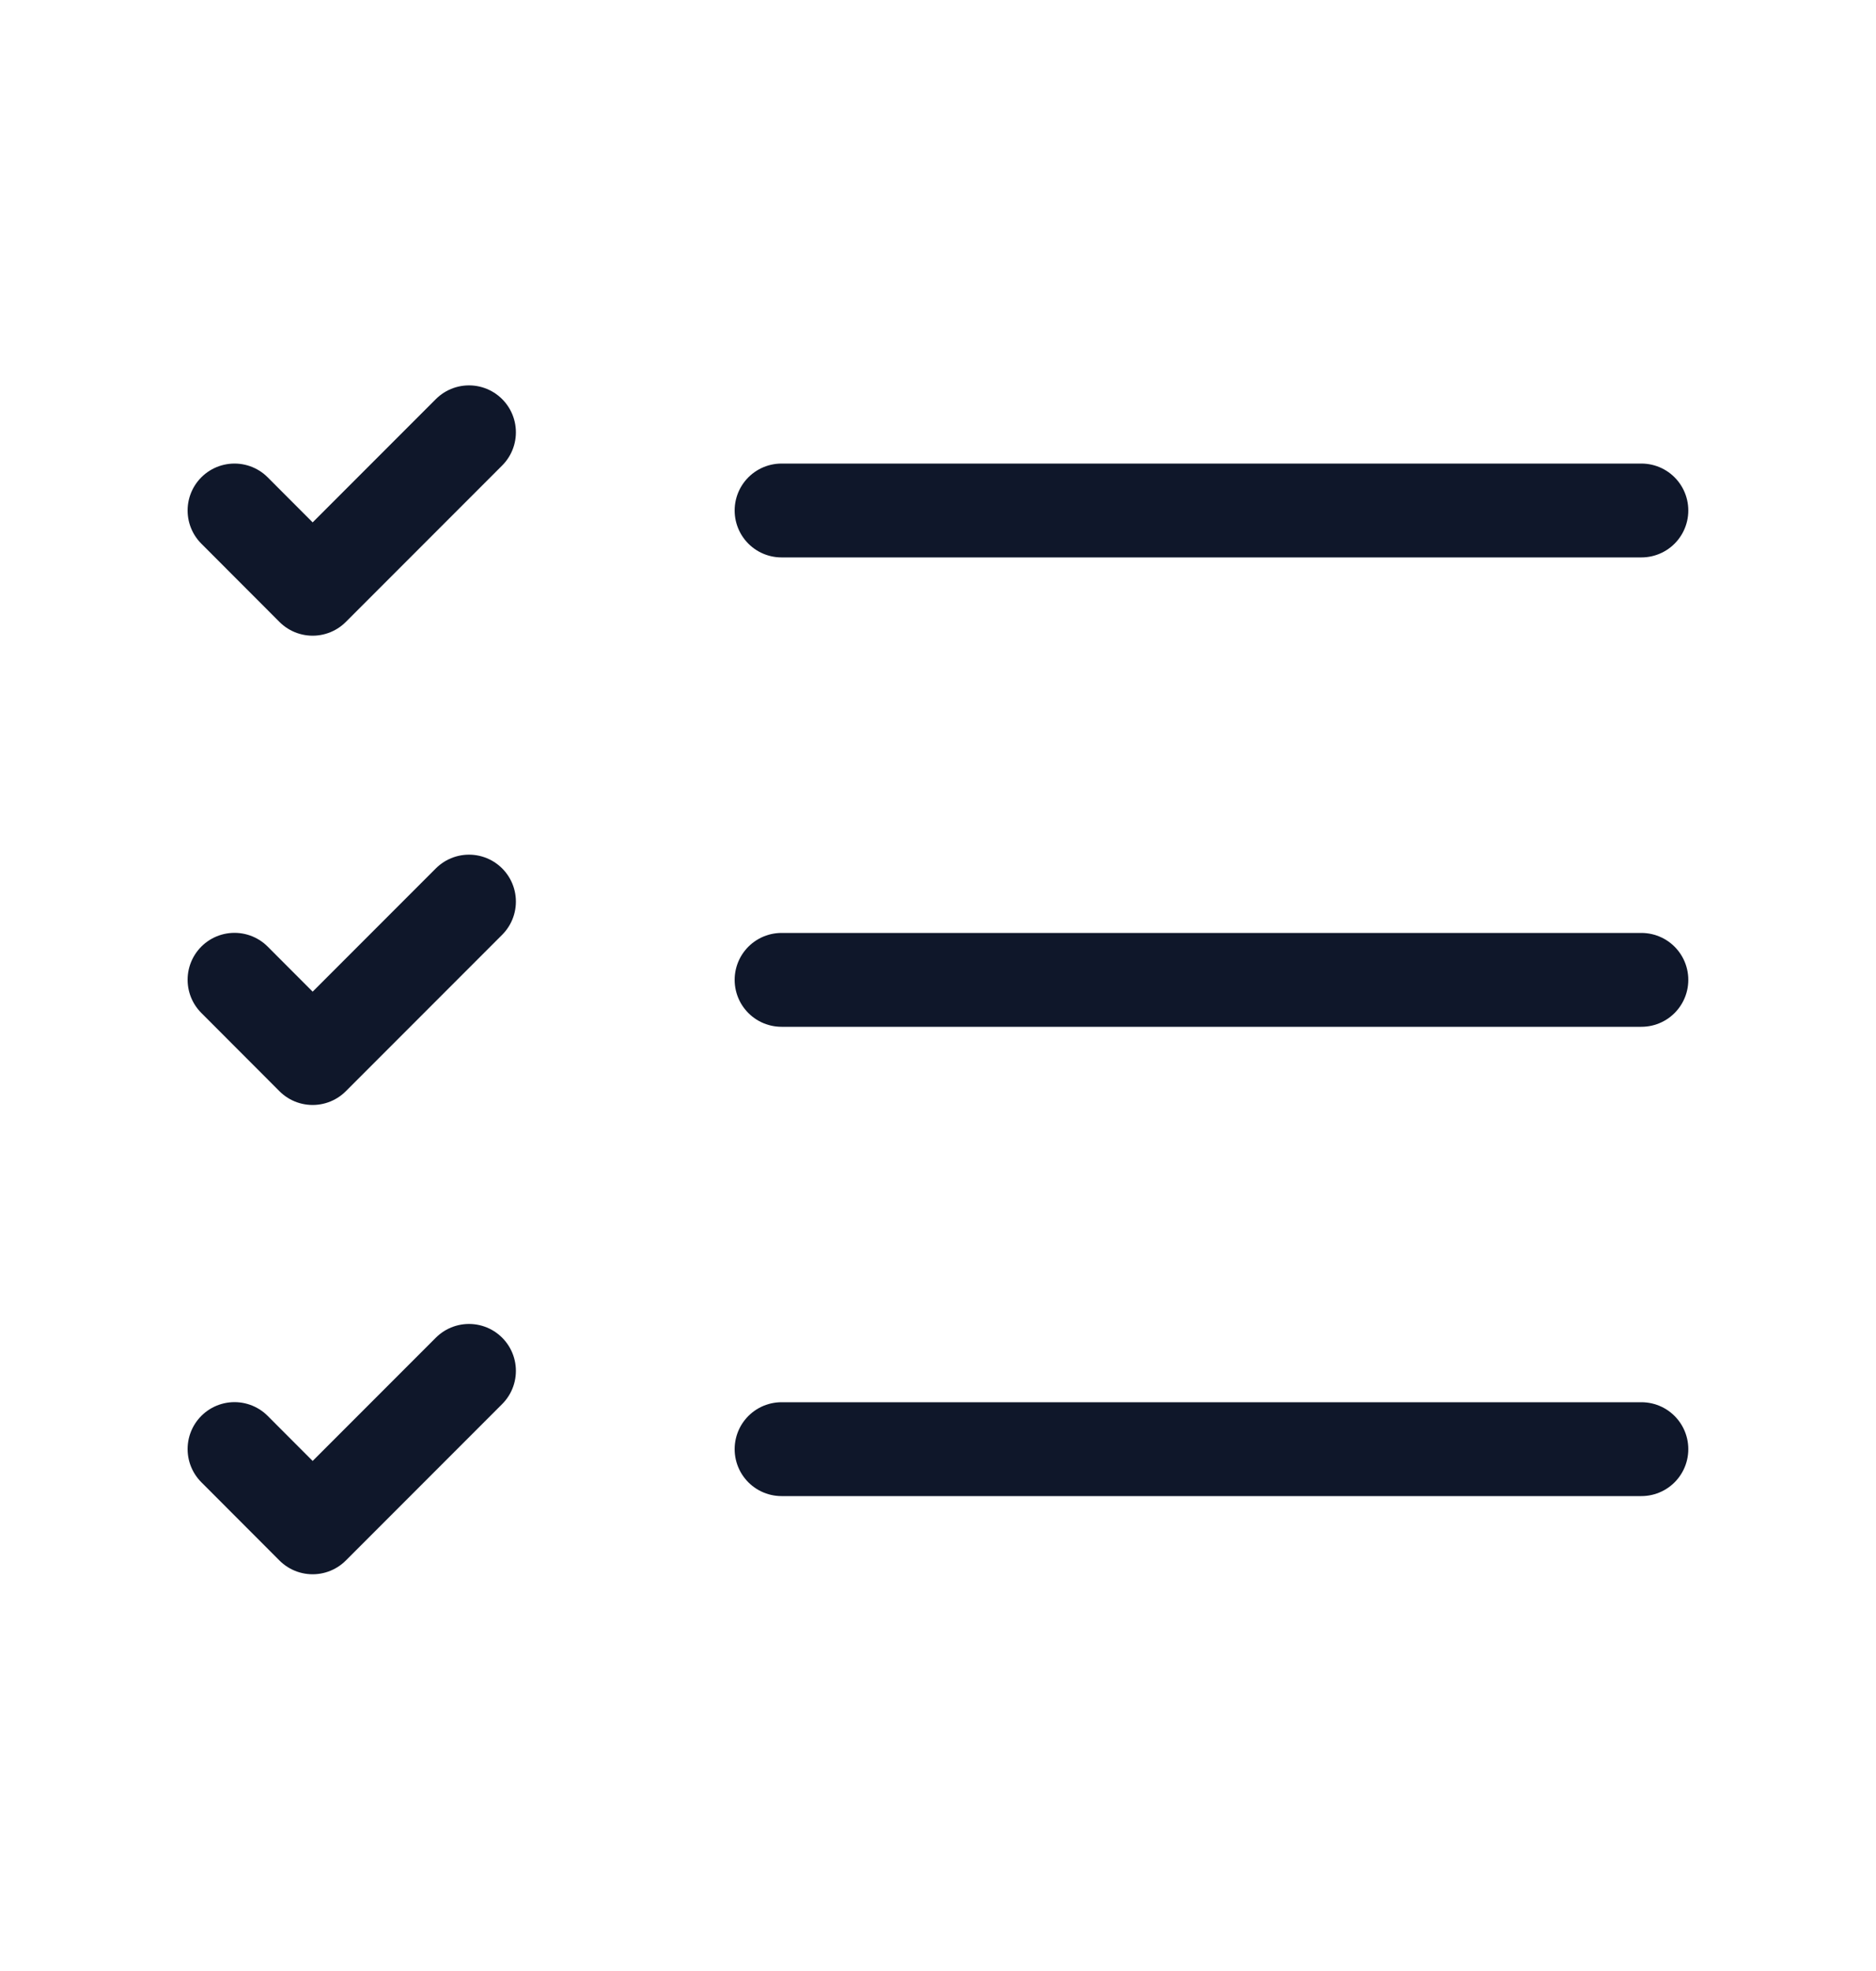 <svg width="20" height="21" viewBox="0 0 20 21" fill="none" xmlns="http://www.w3.org/2000/svg">
<path d="M8.332 5.439H17.499" stroke="#0F172A" stroke-linecap="round" stroke-linejoin="round"/>
<path d="M8.332 10.44H17.499" stroke="#0F172A" stroke-linecap="round" stroke-linejoin="round"/>
<path d="M8.332 15.44H17.499" stroke="#0F172A" stroke-linecap="round" stroke-linejoin="round"/>
<path d="M2.5 5.439L3.333 6.273L5 4.606" stroke="#0F172A" stroke-linecap="round" stroke-linejoin="round"/>
<path d="M2.5 10.439L3.333 11.273L5 9.606" stroke="#0F172A" stroke-linecap="round" stroke-linejoin="round"/>
<path d="M2.5 15.439L3.333 16.273L5 14.606" stroke="#0F172A" stroke-linecap="round" stroke-linejoin="round"/>
</svg>
